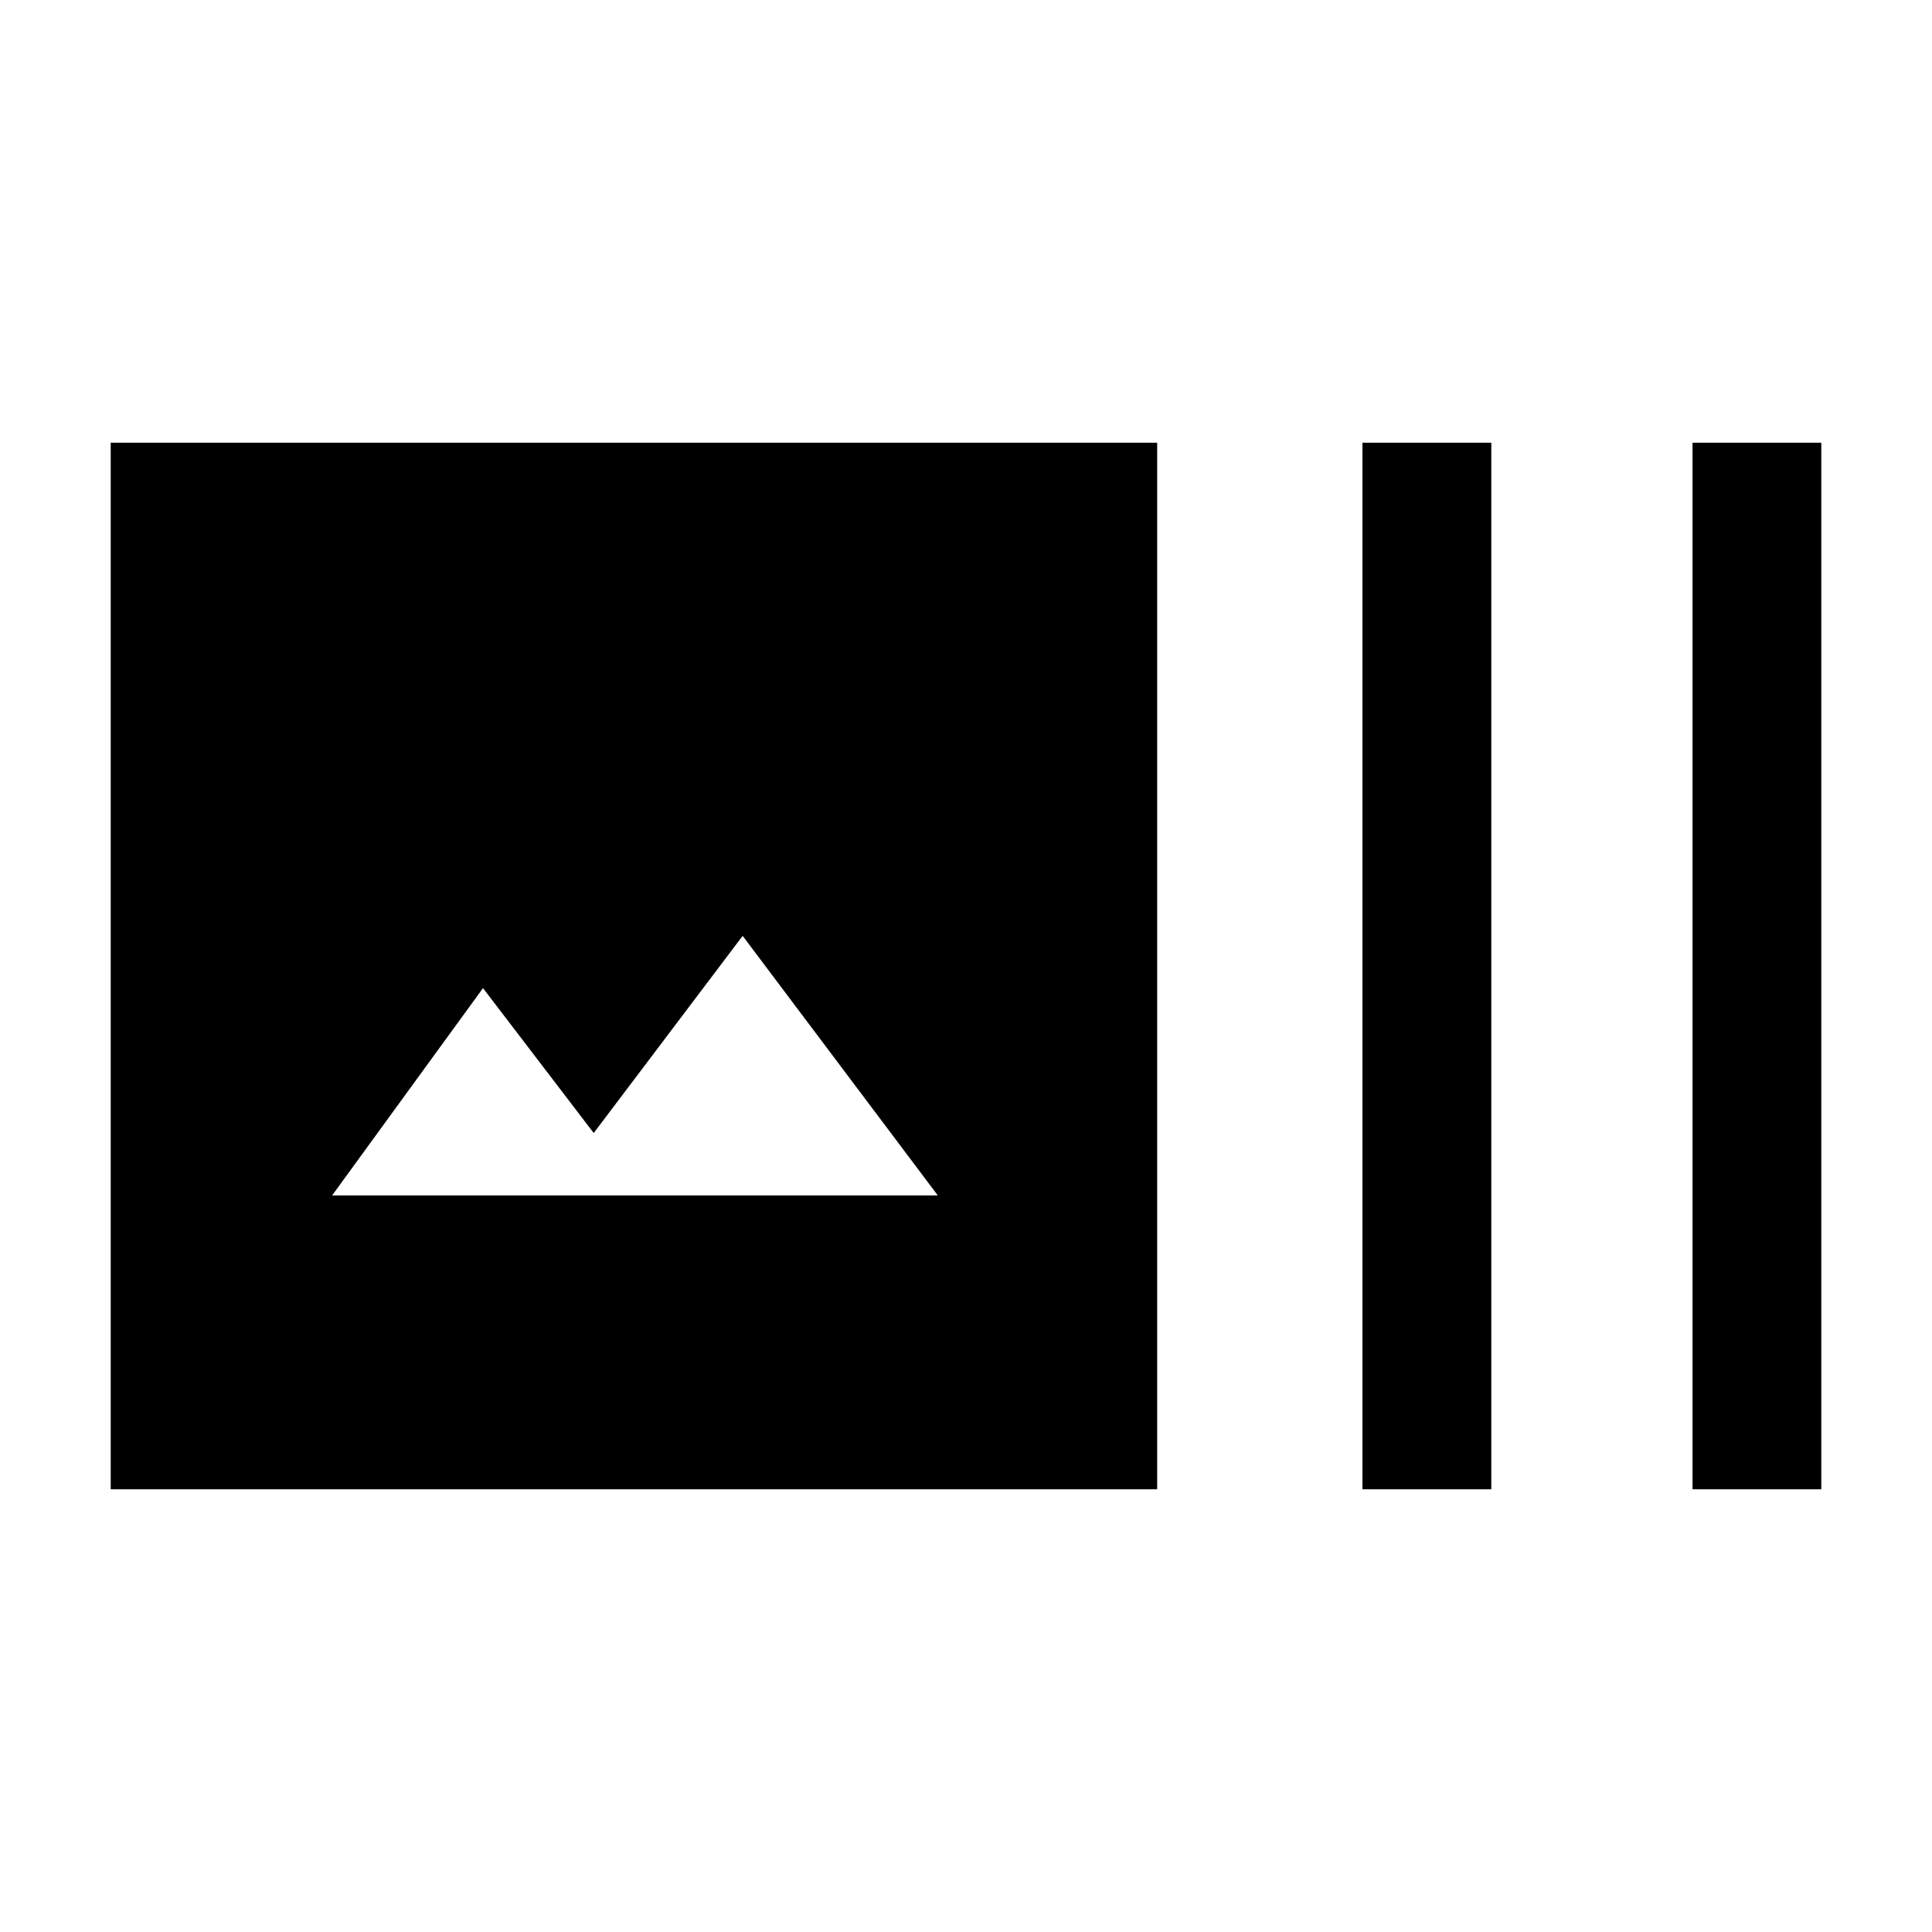<svg xmlns="http://www.w3.org/2000/svg" height="20" width="20"><path d="M11.979 15.417H1.146V4.583h10.833Zm2.125 0V4.583h1.334v10.834Zm3.417 0V4.583h1.333v10.834ZM3.438 12.375h6.27l-2.02-2.687-1.542 2.041L5 10.229Z"/></svg>